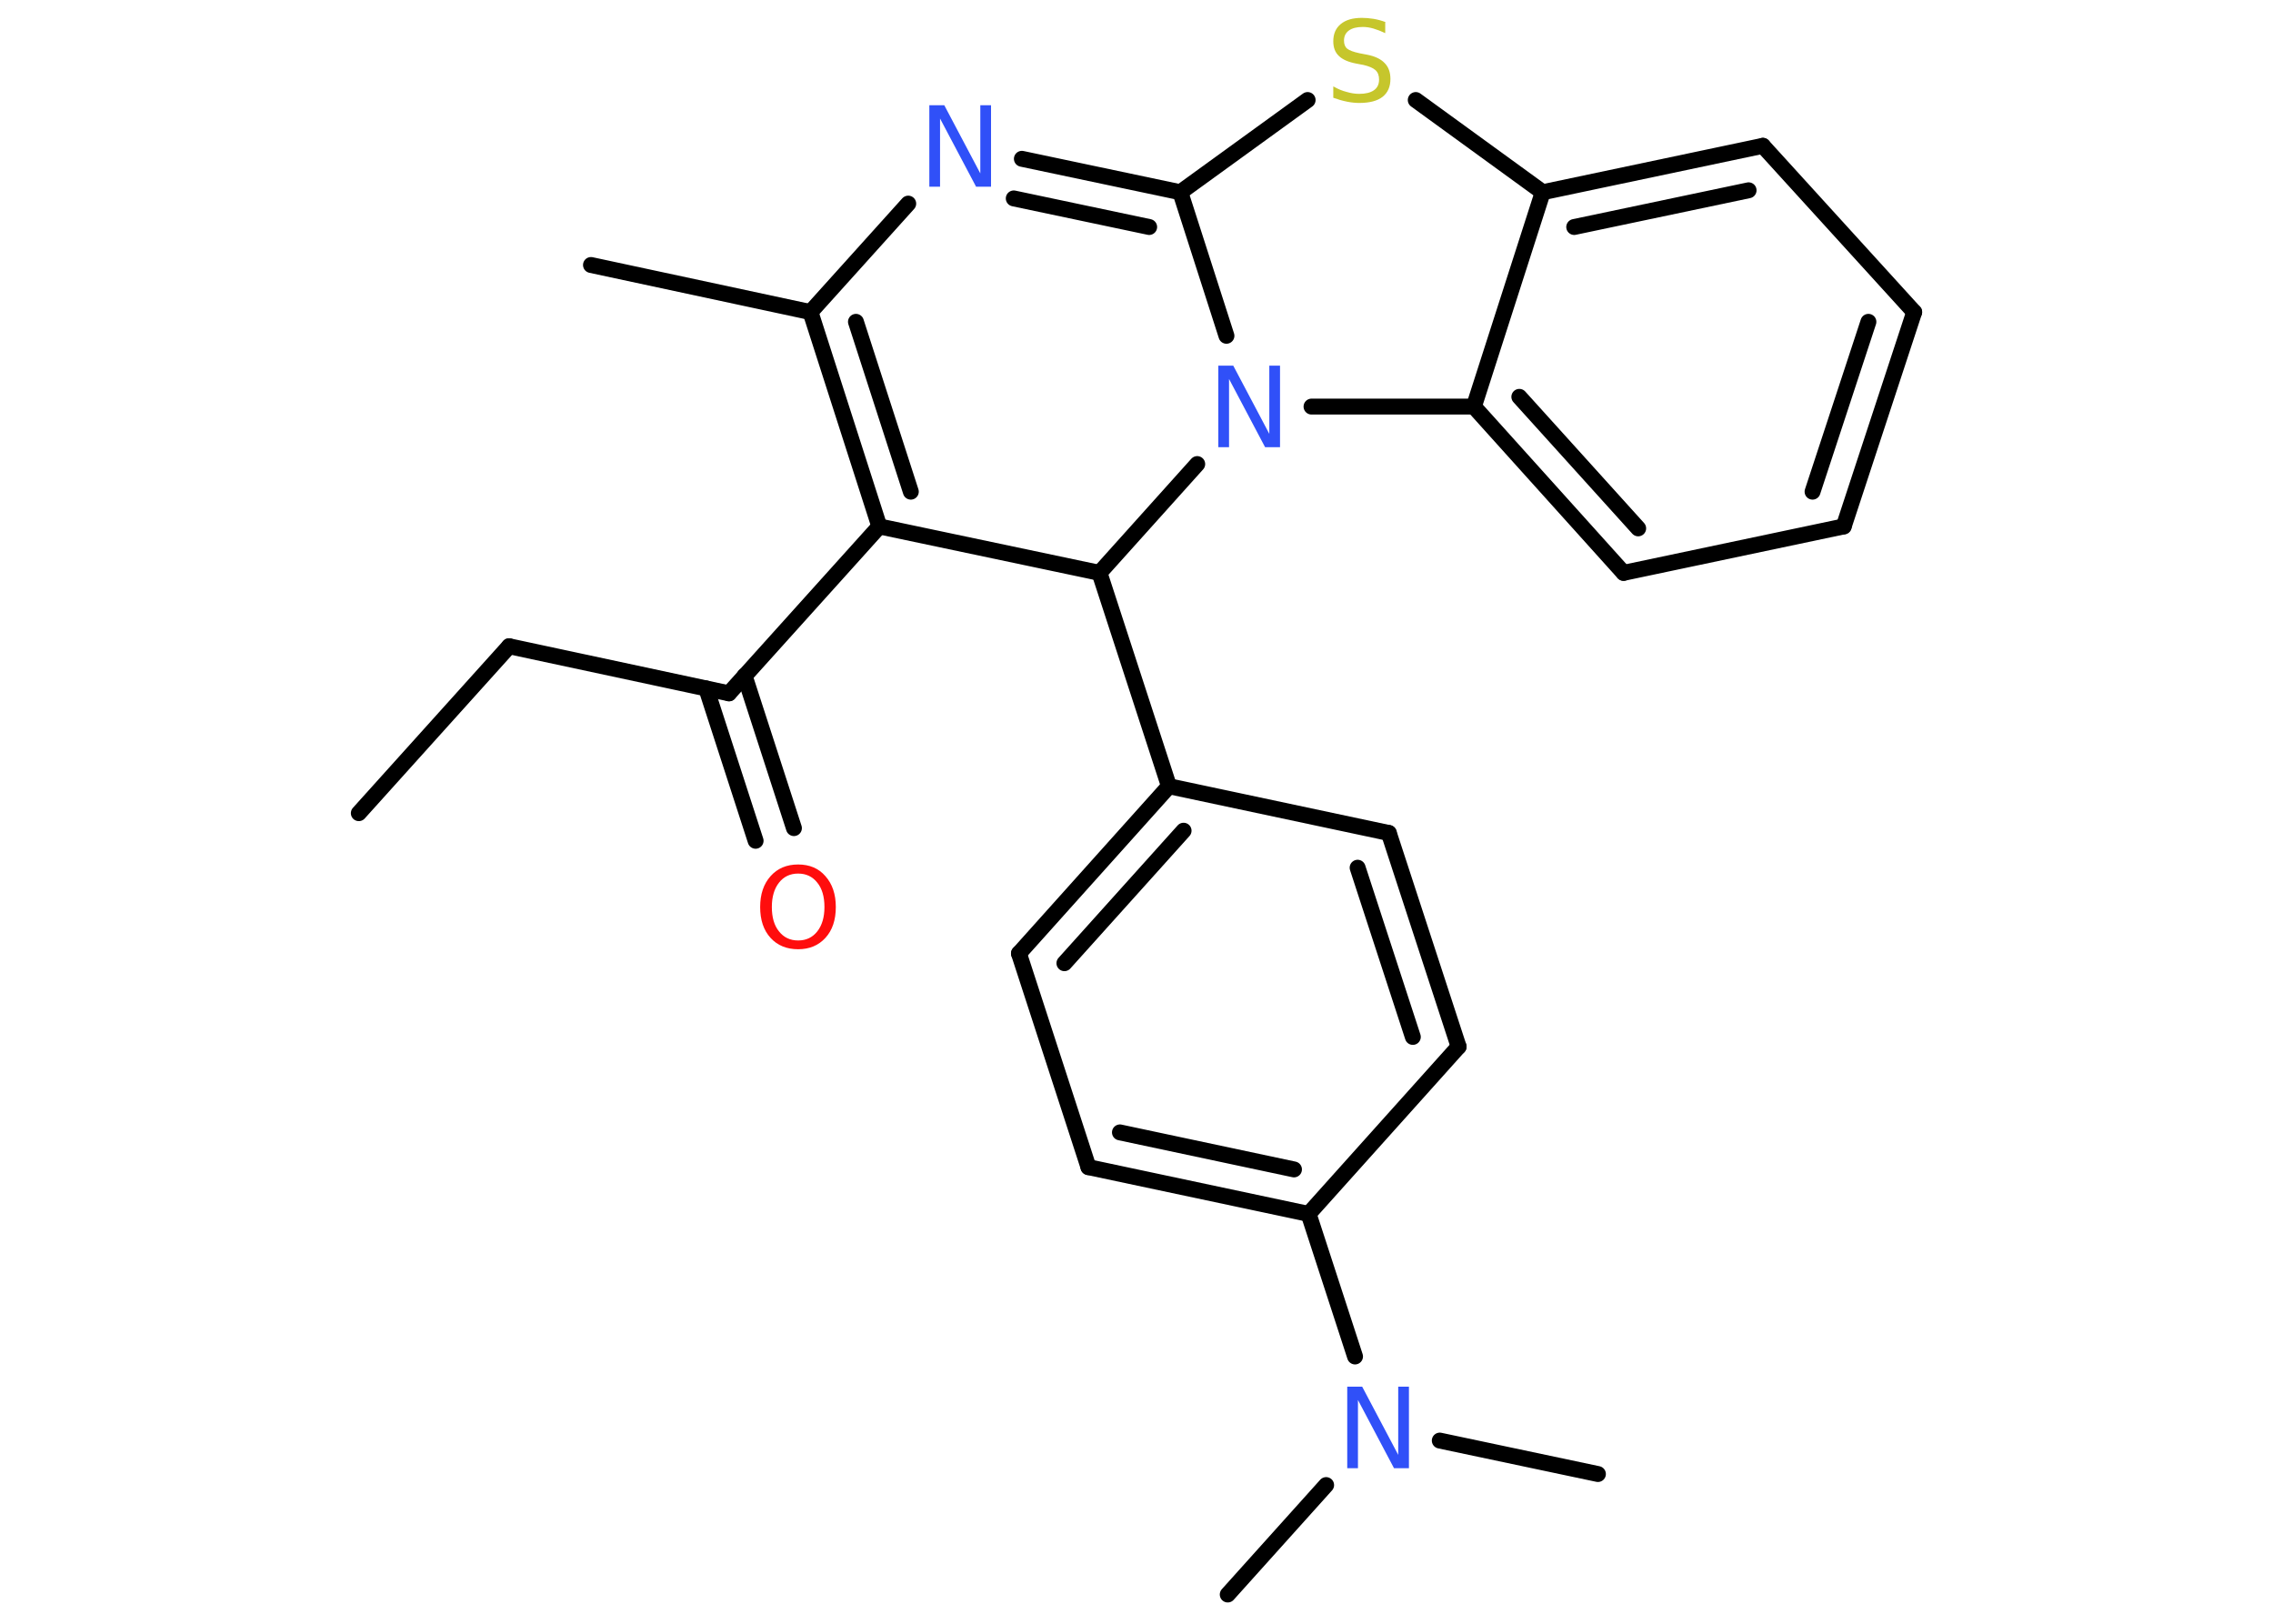 <?xml version='1.0' encoding='UTF-8'?>
<!DOCTYPE svg PUBLIC "-//W3C//DTD SVG 1.1//EN" "http://www.w3.org/Graphics/SVG/1.1/DTD/svg11.dtd">
<svg version='1.2' xmlns='http://www.w3.org/2000/svg' xmlns:xlink='http://www.w3.org/1999/xlink' width='70.0mm' height='50.0mm' viewBox='0 0 70.0 50.0'>
  <desc>Generated by the Chemistry Development Kit (http://github.com/cdk)</desc>
  <g stroke-linecap='round' stroke-linejoin='round' stroke='#000000' stroke-width='.49' fill='#3050F8'>
    <rect x='.0' y='.0' width='70.0' height='50.0' fill='#FFFFFF' stroke='none'/>
    <g id='mol1' class='mol'>
      <line id='mol1bnd1' class='bond' x1='11.05' y1='25.04' x2='15.68' y2='19.9'/>
      <line id='mol1bnd2' class='bond' x1='15.68' y1='19.9' x2='22.45' y2='21.35'/>
      <g id='mol1bnd3' class='bond'>
        <line x1='22.93' y1='20.81' x2='24.45' y2='25.5'/>
        <line x1='21.75' y1='21.2' x2='23.27' y2='25.89'/>
      </g>
      <line id='mol1bnd4' class='bond' x1='22.45' y1='21.35' x2='27.08' y2='16.21'/>
      <g id='mol1bnd5' class='bond'>
        <line x1='24.96' y1='9.61' x2='27.08' y2='16.21'/>
        <line x1='26.36' y1='9.91' x2='28.05' y2='15.14'/>
      </g>
      <line id='mol1bnd6' class='bond' x1='24.96' y1='9.61' x2='18.2' y2='8.16'/>
      <line id='mol1bnd7' class='bond' x1='24.96' y1='9.61' x2='27.97' y2='6.27'/>
      <g id='mol1bnd8' class='bond'>
        <line x1='36.35' y1='5.92' x2='31.47' y2='4.89'/>
        <line x1='35.39' y1='6.99' x2='31.22' y2='6.11'/>
      </g>
      <line id='mol1bnd9' class='bond' x1='36.35' y1='5.92' x2='40.27' y2='3.08'/>
      <line id='mol1bnd10' class='bond' x1='43.6' y1='3.08' x2='47.51' y2='5.92'/>
      <g id='mol1bnd11' class='bond'>
        <line x1='54.29' y1='4.49' x2='47.51' y2='5.92'/>
        <line x1='53.85' y1='5.86' x2='48.48' y2='6.99'/>
      </g>
      <line id='mol1bnd12' class='bond' x1='54.29' y1='4.49' x2='58.95' y2='9.61'/>
      <g id='mol1bnd13' class='bond'>
        <line x1='56.78' y1='16.21' x2='58.95' y2='9.61'/>
        <line x1='55.82' y1='15.14' x2='57.54' y2='9.91'/>
      </g>
      <line id='mol1bnd14' class='bond' x1='56.78' y1='16.21' x2='50.0' y2='17.64'/>
      <g id='mol1bnd15' class='bond'>
        <line x1='45.39' y1='12.52' x2='50.0' y2='17.64'/>
        <line x1='46.79' y1='12.22' x2='50.45' y2='16.27'/>
      </g>
      <line id='mol1bnd16' class='bond' x1='47.51' y1='5.92' x2='45.39' y2='12.52'/>
      <line id='mol1bnd17' class='bond' x1='45.39' y1='12.52' x2='40.39' y2='12.52'/>
      <line id='mol1bnd18' class='bond' x1='36.35' y1='5.92' x2='37.77' y2='10.34'/>
      <line id='mol1bnd19' class='bond' x1='36.87' y1='14.29' x2='33.86' y2='17.64'/>
      <line id='mol1bnd20' class='bond' x1='27.08' y1='16.21' x2='33.86' y2='17.64'/>
      <line id='mol1bnd21' class='bond' x1='33.86' y1='17.64' x2='36.0' y2='24.21'/>
      <g id='mol1bnd22' class='bond'>
        <line x1='36.0' y1='24.21' x2='31.38' y2='29.36'/>
        <line x1='36.45' y1='25.58' x2='32.78' y2='29.66'/>
      </g>
      <line id='mol1bnd23' class='bond' x1='31.38' y1='29.36' x2='33.52' y2='35.94'/>
      <g id='mol1bnd24' class='bond'>
        <line x1='33.52' y1='35.94' x2='40.3' y2='37.38'/>
        <line x1='34.49' y1='34.87' x2='39.85' y2='36.01'/>
      </g>
      <line id='mol1bnd25' class='bond' x1='40.3' y1='37.38' x2='41.73' y2='41.77'/>
      <line id='mol1bnd26' class='bond' x1='40.84' y1='45.73' x2='37.81' y2='49.1'/>
      <line id='mol1bnd27' class='bond' x1='44.34' y1='44.36' x2='49.21' y2='45.39'/>
      <line id='mol1bnd28' class='bond' x1='40.3' y1='37.38' x2='44.92' y2='32.23'/>
      <g id='mol1bnd29' class='bond'>
        <line x1='44.92' y1='32.23' x2='42.77' y2='25.65'/>
        <line x1='43.51' y1='31.93' x2='41.81' y2='26.72'/>
      </g>
      <line id='mol1bnd30' class='bond' x1='36.0' y1='24.21' x2='42.77' y2='25.65'/>
      <path id='mol1atm4' class='atom' d='M24.58 26.9q-.37 .0 -.59 .28q-.22 .28 -.22 .75q.0 .48 .22 .75q.22 .28 .59 .28q.37 .0 .59 -.28q.22 -.28 .22 -.75q.0 -.48 -.22 -.75q-.22 -.28 -.59 -.28zM24.58 26.62q.53 .0 .84 .36q.32 .36 .32 .95q.0 .6 -.32 .95q-.32 .35 -.84 .35q-.53 .0 -.85 -.35q-.32 -.35 -.32 -.95q.0 -.59 .32 -.95q.32 -.36 .85 -.36z' stroke='none' fill='#FF0D0D'/>
      <path id='mol1atm8' class='atom' d='M28.62 3.24h.46l1.11 2.1v-2.1h.33v2.51h-.46l-1.11 -2.1v2.1h-.33v-2.51z' stroke='none'/>
      <path id='mol1atm10' class='atom' d='M42.66 .69v.33q-.19 -.09 -.36 -.14q-.17 -.05 -.33 -.05q-.28 .0 -.43 .11q-.15 .11 -.15 .31q.0 .17 .1 .25q.1 .08 .38 .14l.21 .04q.38 .07 .56 .26q.18 .18 .18 .49q.0 .36 -.24 .55q-.24 .19 -.72 .19q-.18 .0 -.38 -.04q-.2 -.04 -.42 -.12v-.35q.21 .12 .41 .17q.2 .06 .39 .06q.29 .0 .45 -.11q.16 -.11 .16 -.33q.0 -.19 -.11 -.29q-.11 -.1 -.37 -.16l-.21 -.04q-.38 -.07 -.55 -.24q-.17 -.16 -.17 -.45q.0 -.34 .23 -.53q.23 -.19 .65 -.19q.17 .0 .36 .03q.18 .03 .37 .1z' stroke='none' fill='#C6C62C'/>
      <path id='mol1atm17' class='atom' d='M37.52 11.26h.46l1.11 2.1v-2.1h.33v2.51h-.46l-1.11 -2.1v2.1h-.33v-2.51z' stroke='none'/>
      <path id='mol1atm23' class='atom' d='M41.49 42.7h.46l1.11 2.1v-2.1h.33v2.51h-.46l-1.11 -2.1v2.1h-.33v-2.51z' stroke='none'/>
    </g>
  </g>
</svg>
